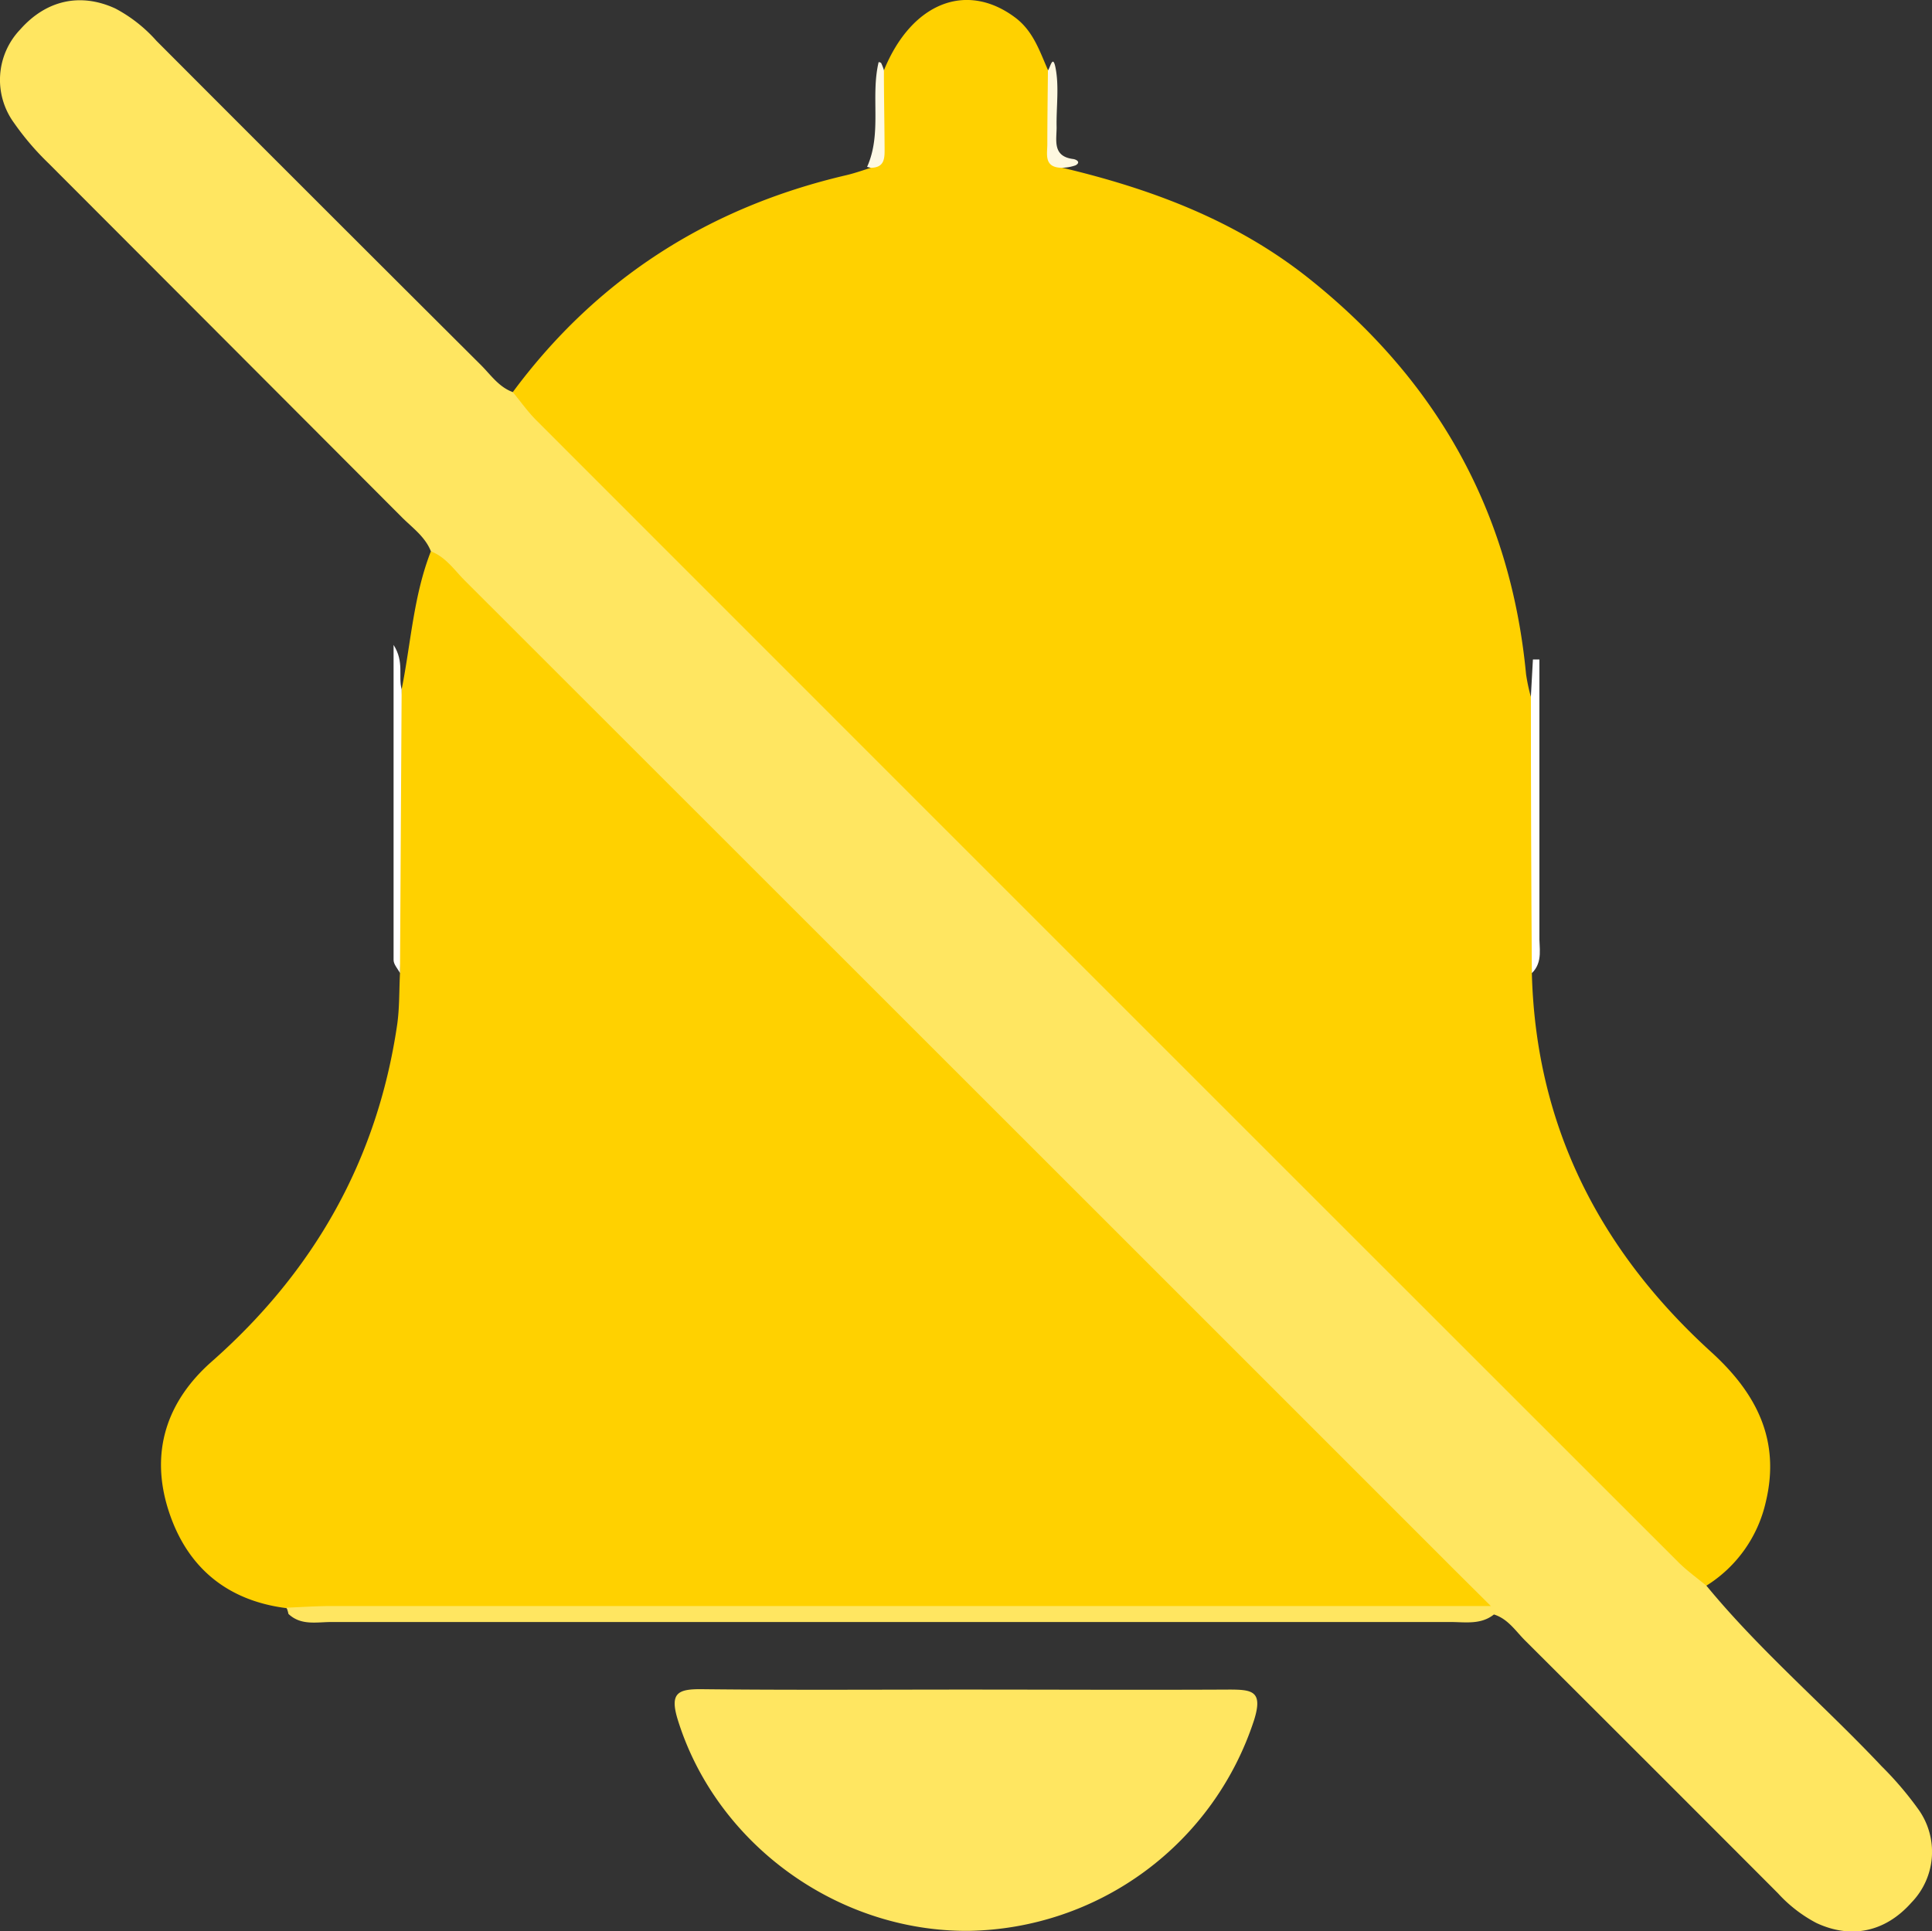<svg id="Layer_1" data-name="Layer 1" xmlns="http://www.w3.org/2000/svg" viewBox="0 0 256.19 256.11"><rect x="0" y="0" width="256.19" height="256.11" fill="#333333" stroke="none"/><defs><style>.cls-1{fill:#ffd100;}.cls-2{fill:#ffe661;}.cls-3{fill:#fff;}.cls-4{fill:#fef8e0;}.cls-5{fill:#fef9e5;}</style></defs><title>no-notification-3315156-2777206 (1)</title><path class="cls-1" d="M203.13,129.06c.52,20.25,9,36.8,23.79,50.25,6,5.46,9.2,11.68,7.23,19.88a17.67,17.67,0,0,1-7.86,11.09c-2.45.62-3.62-1.32-4.95-2.65Q145.92,132.32,70.62,56.91C69.29,55.58,67.32,54.42,68,52c11.15-15.06,26-24.5,44.15-28.75,1.12-.26,2.21-.64,3.32-1,2-2.31.81-5.1,1.15-7.66.23-1.76-.61-3.64.6-5.29,3.65-8.92,10.9-11.8,17.36-7,2.43,1.8,3.27,4.47,4.39,7,1.36,2.49.35,5.17.6,7.74.17,1.79-.3,3.68,1.14,5.17,11.88,2.8,23.14,7,32.82,14.69,16.94,13.48,26.77,30.86,28.83,52.51a24.52,24.52,0,0,0,.61,2.9c1.38,4,.58,8.22.56,12.31C203.47,112.79,204.15,120.94,203.13,129.06Z"/><path class="cls-1" d="M53.26,91.42C54.49,85.3,54.83,79,57.14,73.11c3.65-.41,5.19,2.64,7.19,4.64Q128,141.29,191.6,205c1.77,1.77,3.59,3.49,5.32,5.29,2,2.12,1.53,3.5-1.29,4.06a23.19,23.19,0,0,1-4.49.17q-73.21,0-146.45,0c-2.29,0-4.71.42-6.71-1.25-7.91-1-13.2-5.45-15.61-12.88-2.51-7.73-.32-14.53,5.74-19.85C41.65,168.58,50,153.85,52.65,136c.34-2.28.27-4.63.39-6.95C52.46,116.5,52,104,53.26,91.42Z"/><path class="cls-2" d="M38,213.21c2-.08,4-.22,6-.22H197.69l-4.91-4.88Q127.21,142.53,61.64,77c-1.4-1.4-2.53-3.13-4.5-3.88-.76-1.94-2.45-3.12-3.85-4.52q-23.45-23.51-46.91-47a36.19,36.19,0,0,1-4.52-5.3,9.67,9.67,0,0,1,.83-12.4C6.14,0,10.68-1,15.3,1.13a19.42,19.42,0,0,1,5.45,4.29Q42.28,27,63.83,48.47C65.1,49.75,66.16,51.33,68,52c1.05,1.27,2,2.63,3.17,3.79q75.65,75.69,151.35,151.35c1.16,1.16,2.52,2.13,3.78,3.18,7.09,8.61,15.6,15.84,23.22,23.93a44.78,44.78,0,0,1,4.84,5.67,9.66,9.66,0,0,1-.89,12.39c-3.47,3.92-8,4.87-12.62,2.71a18.6,18.6,0,0,1-5.09-3.94q-16.73-16.77-33.51-33.5c-1.27-1.26-2.28-2.89-4.15-3.47-1.74,1.39-3.81,1-5.77,1q-74.19,0-148.36,0c-2,0-4.05.5-5.72-1.07A4.86,4.86,0,0,0,38,213.21Z"/><path class="cls-2" d="M128.05,224.07c11.64,0,23.28.06,34.92,0,3.07,0,4.52.18,3.34,4a40.5,40.5,0,0,1-37.93,28c-17.47.09-33.4-11.62-38.49-27.95-1.13-3.63,0-4.14,3.24-4.1C104.77,224.15,116.41,224.07,128.05,224.07Z"/><path class="cls-3" d="M53.26,91.42q-.1,18.81-.22,37.63c-.29-.57-.84-1.14-.85-1.72,0-13.71,0-27.43,0-41.8C53.64,87.8,52.78,89.71,53.26,91.42Z"/><path class="cls-3" d="M203.13,129.06Q203,110.7,203,92.34l.27-4.88.86,0v7.67c0,9.6,0,19.19,0,28.79C204.06,125.63,204.66,127.56,203.13,129.06Z"/><path class="cls-4" d="M140.7,22.25c-2.33-.08-1.81-1.87-1.82-3.2,0-3.24.05-6.47.08-9.71.3-.35.64-2.18,1-.38.51,2.55.09,5.28.15,7.93,0,1.72-.57,3.85,2.2,4.2.42.06,1.05.41.33.83A5.72,5.72,0,0,1,140.7,22.25Z"/><path class="cls-5" d="M117.21,9.3c0,3.41.07,6.82.09,10.23,0,1.3.11,2.72-1.85,2.72l-.47-.12c2-4.46.44-9.32,1.53-13.89.12,0,.31.06.35.15A7.13,7.13,0,0,1,117.21,9.3Z"/></svg>